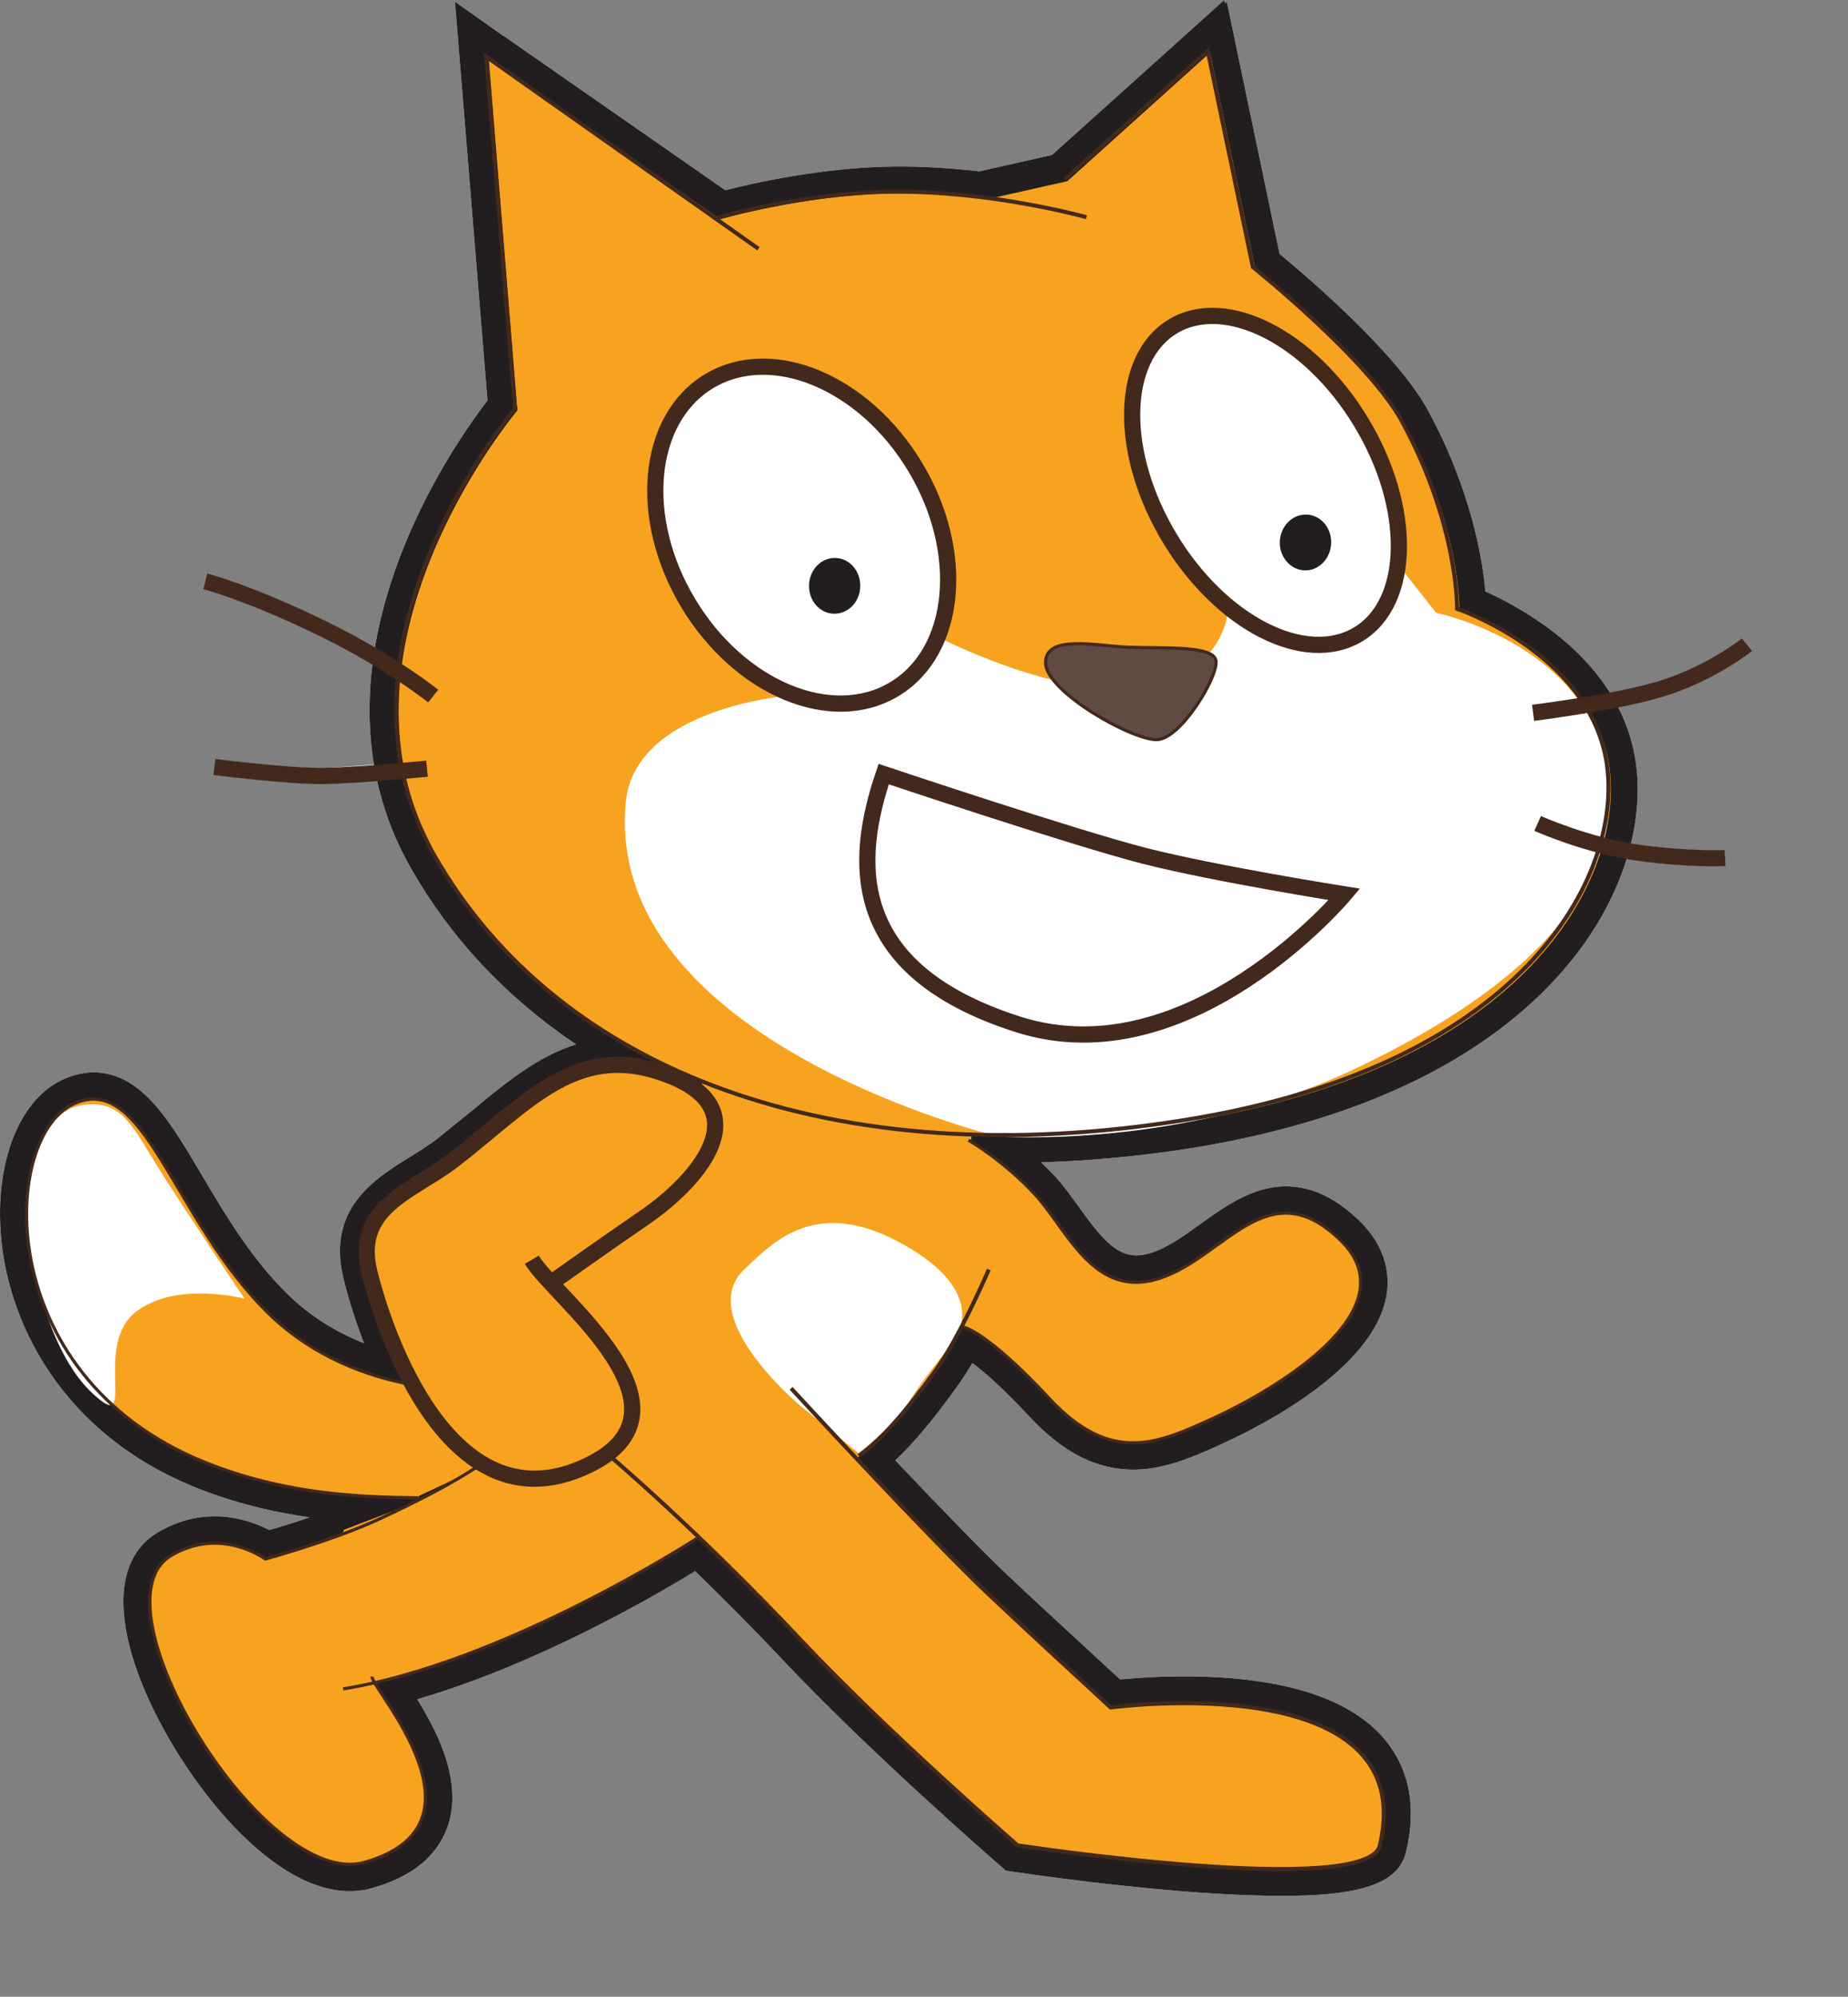 <?xml version="1.0" encoding="utf-8"?>
<!-- Generator: Adobe Illustrator 16.0.3, SVG Export Plug-In . SVG Version: 6.00 Build 0)  -->
<!DOCTYPE svg PUBLIC "-//W3C//DTD SVG 1.1//EN" "http://www.w3.org/Graphics/SVG/1.1/DTD/svg11.dtd">
<svg version="1.1" id="Layer_1" xmlns="http://www.w3.org/2000/svg" xmlns:xlink="http://www.w3.org/1999/xlink" x="0px" y="0px"
	 width="576px" height="622px" viewBox="0 0 576 622" enable-background="new 0 0 576 622" xml:space="preserve">
<rect x="0" y="0" width="576" height="622" fill="#808080" stroke="none"/>
<g id="layer1">
	<path id="path3921" fill="#FFFFFF" d="M63.326,183.484c0.133,0.02,13.105,3.287,36.058,14.456
		c20.665,10.044,33.986,20.687,34.12,20.791l3.039-3.801c-0.546-0.446-13.856-11.058-35.026-21.378
		c-23.468-11.417-36.475-14.675-37.011-14.8L63.326,183.484"/>
	<path id="path3925" fill="#FFFFFF" d="M66.473,241.327c0.979,0.113,23.962,3.023,34.805,2.818l32.04-2.26l-0.454-4.852
		l-31.684,2.245c-10.486,0.211-33.854-2.759-34.064-2.784L66.473,241.327"/>
	<path id="path3929" fill="#FFFFFF" d="M517.084,212.244c-13.175,4.072-39.282,7.37-39.541,7.4l0.618,4.826
		c1.067-0.137,26.762-3.389,40.368-7.594c16.096-4.981,27.096-13.822,27.554-14.197l-3.058-3.776
		C542.905,198.988,532.25,207.555,517.084,212.244"/>
	<path id="path3933" fill="#FFFFFF" d="M478.26,258.74c0.649,0.275,16.011,7.116,32.325,9.363
		c16.018,2.149,26.807,1.626,27.275,1.59l-0.259-4.854c-0.115,0-10.85,0.533-26.369-1.565c-15.597-2.147-30.814-8.909-30.975-8.973
		L478.26,258.74"/>
	<path id="path3937" fill="#FFFFFF" d="M509.538,235.557c-3.935-21.824-20.249-36.076-33.264-44.17
		c-5.119-3.238-9.811-5.578-13.303-7.161c-0.894-9.96-4.325-31.401-17.868-56.36c-9.607-17.785-37.92-41.847-46.274-48.783
		c-1.105-5.271-16.436-78.541-16.436-78.541s-0.549,0.494-0.591,0.519C381.786,0.922,381.576,0,381.576,0
		s-50.667,45.587-53.702,48.278c-3.352,0.752-20.418,4.595-22.593,5.091c-9.58-1.08-18.362-1.587-26.734-1.496
		c-22.325,0.266-43.893,5.181-52.487,7.383c-5.83-4.069-68.971-47.989-68.971-47.989c0.058,0.088-0.723-0.438-0.723-0.438
		L141.803,0.524c0,0,9.635,118.119,10.141,124.219c-8.874,11.566-36.762,51.445-36.762,96.533c0,16.108,3.599,32.93,12.949,49.28
		c12.402,21.767,29.697,40.154,51.409,54.786c-11.946,3.693-22.042,12.014-32.546,20.74l-10.735,8.664
		c-2.506,1.959-5.428,3.736-8.446,5.629c-9.421,5.824-21.854,13.525-21.854,29.324c0,2.637,0.35,5.477,1.098,8.578
		c0.904,3.707,2.949,11.242,6.388,20.148c-9.006-3.576-16.894-8.582-23.52-15.004C78.56,392.42,70.28,378.533,63.015,366.238
		c-5.911-10.014-11.049-18.643-17.055-24.531c-10.387-10.145-20.45-8.354-27.054-5.084C7.203,342.418,0,358.449,0,378.154
		c0,1.406,0.05,2.824,0.123,4.27c1.477,28.723,19.034,65.395,63.808,82.082c11.35,4.26,22.237,6.68,32.569,8.172
		c-5.149,1.752-9.67,3.113-12.571,3.936c-6.404-3.297-20.044-8.072-34.91,0.854c-12.708,7.637-13.983,25.793-3.592,49.846
		c12.552,29.029,43.677,68.453,70.502,60.85c12.203-3.414,20.061-9.699,23.382-18.625c1.193-3.16,1.689-6.418,1.689-9.67
		c0-11.094-5.825-22.236-10.962-30.529c36.935-10.729,73.279-31.721,86.64-39.92c9.275,9.057,18.402,18.217,27.029,27.375
		c26.853,28.58,66.302,62.898,67.972,64.338l1.817,1.594l2.374,0.354c1.617,0.215,39.359,5.953,71.516,7.23
		c34.042,1.352,48.281-2.4,50.887-13.518c3.145-13.287,1.228-24.629-5.615-33.633c-9.684-12.709-28.536-19.715-56.109-20.813
		c-11.75-0.469-22.053,0.305-27.424,0.814c-15.889-14.602-28.194-26.014-34.755-32.189c-7.49-7.082-19.375-19.232-35.314-36.057
		c5.66-5.291,11.703-12.51,19.222-22.924c1.507-2.078,3.124-4.576,4.795-7.395c3.618,2.697,9.409,7.664,17.858,16.773
		c10.516,11.281,21.248,16.643,32.901,16.424c9.753-0.166,18.635-4.203,27.276-8.109l0.738-0.369
		c10.841-4.951,46.268-22.781,50.278-45.613c1.02-5.893,0.43-14.705-8.297-23.293c-6.77-6.58-13.528-10.104-20.669-10.746
		c-11.351-1.025-20.667,5.643-28.896,11.541c-5.289,3.836-10.312,7.42-15.519,9.102c-1.627,0.5-3.164,0.764-4.58,0.764
		c-6.579,0-11.35-5.984-17.895-15.111c-2.399-3.277-4.824-6.734-7.515-9.605c-1.407-1.506-2.854-2.908-4.242-4.275
		c15.461-0.471,31.169-1.945,46.956-4.445c72.033-11.656,106.277-41.107,122.341-63.722c10.855-15.304,16.639-32.254,16.639-47.921
		C510.447,242.449,510.166,238.955,509.538,235.557"/>
	<path id="path3941" fill="#221E1F" d="M509.538,235.557c-3.935-21.824-20.249-36.076-33.264-44.17
		c-5.119-3.238-9.811-5.578-13.303-7.161c-0.894-9.96-4.325-31.401-17.868-56.36c-9.607-17.785-37.92-41.847-46.274-48.783
		c-1.105-5.271-16.436-78.541-16.436-78.541s-0.549,0.494-0.591,0.519C381.786,0.922,381.576,0,381.576,0
		s-50.667,45.587-53.702,48.278c-3.352,0.752-20.418,4.595-22.593,5.091c-9.58-1.08-18.362-1.587-26.734-1.496
		c-22.325,0.266-43.893,5.181-52.487,7.383c-5.83-4.069-68.971-47.989-68.971-47.989c0.058,0.088-0.723-0.438-0.723-0.438
		L141.803,0.524c0,0,9.635,118.119,10.141,124.219c-8.874,11.566-36.762,51.445-36.762,96.533c0,16.108,3.599,32.93,12.949,49.28
		c12.402,21.767,29.697,40.154,51.409,54.786c-11.946,3.693-22.042,12.014-32.546,20.74l-10.735,8.664
		c-2.506,1.959-5.428,3.736-8.446,5.629c-9.421,5.824-21.854,13.525-21.854,29.324c0,2.637,0.35,5.477,1.098,8.578
		c0.904,3.707,2.949,11.242,6.388,20.148c-9.006-3.576-16.894-8.582-23.52-15.004C78.56,392.42,70.28,378.533,63.015,366.238
		c-5.911-10.014-11.049-18.643-17.055-24.531c-10.387-10.145-20.45-8.354-27.054-5.084C7.203,342.418,0,358.449,0,378.154
		c0,1.406,0.05,2.824,0.123,4.27c1.477,28.723,19.034,65.395,63.808,82.082c11.35,4.26,22.237,6.68,32.569,8.172
		c-5.149,1.752-9.67,3.113-12.571,3.936c-6.404-3.297-20.044-8.072-34.91,0.854c-12.708,7.637-13.983,25.793-3.592,49.846
		c12.552,29.029,43.677,68.453,70.502,60.85c12.203-3.414,20.061-9.699,23.382-18.625c1.193-3.16,1.689-6.418,1.689-9.67
		c0-11.094-5.825-22.236-10.962-30.529c36.935-10.729,73.279-31.721,86.64-39.92c9.275,9.057,18.402,18.217,27.029,27.375
		c26.853,28.58,66.302,62.898,67.972,64.338l1.817,1.594l2.374,0.354c1.617,0.215,39.359,5.953,71.516,7.23
		c34.042,1.352,48.281-2.4,50.887-13.518c3.145-13.287,1.228-24.629-5.615-33.633c-9.684-12.709-28.536-19.715-56.109-20.813
		c-11.75-0.469-22.053,0.305-27.424,0.814c-15.889-14.602-28.194-26.014-34.755-32.189c-7.49-7.082-19.375-19.232-35.314-36.057
		c5.66-5.291,11.703-12.51,19.222-22.924c1.507-2.078,3.124-4.576,4.795-7.395c3.618,2.697,9.409,7.664,17.858,16.773
		c10.516,11.281,21.248,16.643,32.901,16.424c9.753-0.166,18.635-4.203,27.276-8.109l0.738-0.369
		c10.841-4.951,46.268-22.781,50.278-45.613c1.02-5.893,0.43-14.705-8.297-23.293c-6.77-6.58-13.528-10.104-20.669-10.746
		c-11.351-1.025-20.667,5.643-28.896,11.541c-5.289,3.836-10.312,7.42-15.519,9.102c-1.627,0.5-3.164,0.764-4.58,0.764
		c-6.579,0-11.35-5.984-17.895-15.111c-2.399-3.277-4.824-6.734-7.515-9.605c-1.407-1.506-2.854-2.908-4.242-4.275
		c15.461-0.471,31.169-1.945,46.956-4.445c72.033-11.656,106.277-41.107,122.341-63.722c10.855-15.304,16.639-32.254,16.639-47.921
		C510.447,242.449,510.166,238.955,509.538,235.557"/>
	<path id="path3945" fill="#F8A31F" d="M370.164,349.355c109.064-17.566,137.129-79.073,131.18-112.305
		c-5.997-33.223-46.43-46.936-46.43-46.936s0.419-25.873-17.14-58.257c-10.422-19.26-46.521-48.166-46.521-48.166L377.161,16.38
		l-44.495,40.065l-24.988,5.619c-8.853-1.151-18.833-1.977-29.053-1.859c-27.344,0.326-54.142,8.087-54.142,8.087l-72.169-50.18
		l8.94,109.693c3.934-4.438-63.59,71.726-25.115,139.123c18.023,31.646,46.744,55.493,83.25,70.192l-2.688,2.262
		c-2.012-1.523-4.492-2.936-7.69-4.197c-28.722-11.467-43.687,7.68-67.548,26.139c-12.88,9.943-31.2,14.479-26.257,34.955
		c1.976,8.031,6.28,21.732,13.216,34.469l-0.731,0.418c-13.85-2.689-30.056-8.703-43.591-21.736
		c-30.444-29.465-38.826-76.588-61.5-65.357c-22.712,11.264-25.015,86.818,44.25,112.586c23.819,8.93,45.866,9.746,63.74,9.916
		L130.56,466l14.841-6.941c-3.875,2.385-9.696,5.699-17.895,9.721l-20.289,7.76l-0.634,1.438c-12.098,4.51-23.819,7.66-23.819,7.66
		s-13.915-10.35-29.436-1.02c-25.424,15.279,29.181,104.328,60.313,95.521c37.735-10.652,8.577-46.734,3.188-55.961
		c48.14-10.969,100.608-45.039,100.608-45.039l-0.814,0.314l1.215-0.609c9.346,8.951,20.345,19.855,32.041,32.262
		c26.889,28.541,67.312,63.725,67.312,63.725s109.105,16.602,112.989,0.035c13.141-56.113-83.908-42.967-83.908-42.967
		s-25.776-23.652-37.618-34.877c-10.538-9.979-27.848-28.068-41.548-42.613l1.085-1.275c6.893-5.045,14.097-13.273,23.327-26.021
		c3.044-4.203,6.263-9.867,9.003-15.266l-0.012,1.611c0,0,7.073,1.232,26.597,22.225c19.515,20.977,34.392,13.742,51.331,6.039
		c16.893-7.744,62.11-33.174,39.51-55.33c-22.617-22.154-36.103,5.301-56.6,11.857c-20.518,6.531-28.682-15.424-38.711-26.191
		c-8.543-9.254-17.605-15.01-20.03-16.492l0.24-1.791C324.054,354.502,346.558,353.189,370.164,349.355"/>
	<path id="path3949" fill="#FFFFFF" d="M24.969,344.377c-13.871,2.559-20.156,28.688-15.001,49.48
		c5.106,20.758,11.467,34.715,21.486,42.422c9.995,7.701-1.818-17.684,10.797-27.549c12.595-9.85,34-4.176,34-4.176
		s-16.3-24.105-25.561-38.656C41.392,351.342,38.29,341.906,24.969,344.377"/>
	<path id="path3953" fill="#FFFFFF" d="M295.991,419.59c0,0,14.811-14.846-13.153-31.207c-27.981-16.412-41.657-1.631-50.772,6.947
		c-15.859,14.754,17.135,42.354,17.135,42.354l18.406,14.994c0,0,11.004-8.467,15.67-15.957
		C287.948,429.186,295.991,419.59,295.991,419.59"/>
	<path id="path3957" fill="#FFFFFF" d="M246.768,216.581c0,0-48.896,3.594-51.712,33.269
		c-7.054,74.45,115.965,104.159,115.965,104.159s58.061,4.301,111.668-21.238c53.677-25.497,85.033-57.462,77.882-94.991
		c-7.191-37.52-52.969-46.886-52.969-46.886l-11.557-14.674l-53.2,13.438c0,0-0.698,19.765-26.128,24.323
		c-25.443,4.572-64.27-15.496-64.27-15.496L246.768,216.581"/>
	<path id="path3961" fill="none" stroke="#42291B" stroke-width="1.25" d="M331.871,55.931l44.557-40.061l14.075,67.32
		c0,0,36.106,28.878,46.526,48.164c17.569,32.37,17.123,58.277,17.123,58.277s40.457,13.651,46.435,46.925
		c5.956,33.241-22.117,94.717-131.216,112.317c-109.046,17.584-195.513-14.99-233.991-82.428
		c-38.481-67.408,29.036-143.548,25.132-139.157l-8.967-109.63L236.406,77.5"/>
	<path id="path3965" fill="none" stroke="#42291B" stroke-width="1.25" d="M338.625,67.66c0,0-29.481-8.292-60.769-7.948
		c-27.329,0.293-54.143,8.093-54.143,8.093"/>
	<path id="path3969" fill="#FFFFFF" d="M285.228,145.417c15.944,26.46,13.072,57.493-6.443,69.238
		c-19.496,11.762-48.254-0.18-64.207-26.666c-16.002-26.486-13.096-57.478,6.406-69.234
		C240.513,106.991,269.279,118.92,285.228,145.417"/>
	<path id="path3973" fill="none" stroke="#42291B" stroke-width="5.05" d="M285.228,145.417
		c15.944,26.46,13.072,57.493-6.443,69.238c-19.496,11.762-48.254-0.18-64.207-26.666c-16.002-26.486-13.096-57.478,6.406-69.234
		C240.513,106.991,269.279,118.92,285.228,145.417z"/>
	<path id="path3977" fill="#FFFFFF" d="M424.335,131.639c15.963,26.451,15.505,56.016-0.979,65.956
		c-16.521,9.965-42.789-3.469-58.765-29.94c-15.989-26.486-15.57-56.01,0.978-65.979
		C382.057,91.756,408.393,105.144,424.335,131.639"/>
	<path id="path3981" fill="none" stroke="#42291B" stroke-width="5.05" d="M424.335,131.639
		c15.963,26.451,15.505,56.016-0.979,65.956c-16.521,9.965-42.789-3.469-58.765-29.94c-15.989-26.486-15.57-56.01,0.978-65.979
		C382.057,91.756,408.393,105.144,424.335,131.639L424.335,131.639z"/>
	<path id="path3985" fill="#221E1F" d="M268.125,182.753c-0.132,4.847-3.871,8.589-8.301,8.419c-4.429-0.145-7.86-4.196-7.659-8.997
		c0.168-4.78,3.892-8.532,8.298-8.357C264.883,173.953,268.286,177.98,268.125,182.753"/>
	<path id="path3989" fill="#221E1F" d="M414.909,169.261c-0.19,4.796-3.883,8.588-8.316,8.424c-4.384-0.176-7.871-4.183-7.69-8.973
		c0.19-4.819,3.931-8.581,8.343-8.412C411.675,160.444,415.088,164.471,414.909,169.261"/>
	<path id="path3993" fill="#604B44" d="M351.977,201.636c10.737,0.404,26.428-0.669,27.035,4.262
		c0.64,4.975-10.75,23.916-18.173,24.491c-7.425,0.537-34.879-14.865-34.949-23.923C325.806,197.41,342.126,201.292,351.977,201.636
		"/>
	<path id="path3997" fill="none" stroke="#42291B" stroke-width="0.985" d="M351.977,201.636
		c10.737,0.404,26.428-0.669,27.035,4.262c0.64,4.975-10.75,23.916-18.173,24.491c-7.425,0.537-34.879-14.865-34.949-23.923
		C325.806,197.41,342.126,201.292,351.977,201.636L351.977,201.636z"/>
	<path id="path4001" fill="none" stroke="#42291B" stroke-width="5.05" d="M135.019,216.841c0,0-13.395-10.794-34.568-21.104
		c-23.525-11.427-36.521-14.634-36.521-14.634"/>
	<path id="path4005" fill="none" stroke="#42291B" stroke-width="5.05" d="M66.775,238.912c0,0,23.66,3.014,34.452,2.81
		c10.795-0.227,31.872-2.265,31.872-2.265"/>
	<path id="path4009" fill="none" stroke="#42291B" stroke-width="5.05" d="M170.716,400.373c0,0,15.999-11.383,30.381-21.256
		c14.426-9.895,36.562-32.529,7.83-43.977c-28.723-11.422-43.68,7.725-67.516,26.184c-12.867,9.943-31.26,14.48-26.284,34.955
		c5.043,20.48,25.284,78.43,65.974,61.178c40.688-17.244-8.466-53.342-15.35-65.037"/>
	<path id="path4013" fill="none" stroke="#42291B" stroke-width="0.985" d="M301.884,355.182c0,0,10.718,6.102,20.688,16.854
		c10.032,10.789,18.197,32.744,38.706,26.213c20.525-6.555,33.972-34.012,56.615-11.857c22.597,22.156-22.644,47.586-39.549,55.33
		c-16.937,7.703-31.746,14.938-51.277-6.039c-19.549-20.992-26.634-22.225-26.634-22.225"/>
	<path id="path4017" fill="none" stroke="#42291B" stroke-width="1.25" d="M308.205,395.463c0,0-8.871,20.773-16.74,31.648
		c-9.442,12.992-16.751,21.35-23.805,26.381"/>
	<path id="path4021" fill="none" stroke="#42291B" stroke-width="1.25" d="M246.577,432.475c0,0,42.558,46.195,61.979,64.549
		c11.886,11.211,37.623,34.875,37.623,34.875s97.034-13.146,83.905,42.967c-3.878,16.566-112.937-0.035-112.937-0.035
		s-40.467-35.184-67.328-63.725c-32.669-34.721-60.172-57.912-60.172-57.912"/>
	<path id="path4025" fill="none" stroke="#42291B" stroke-width="0.985" d="M115.943,522.275
		c-0.163,3.799,39.04,46.146-2.339,57.863c-31.196,8.809-85.74-80.242-60.366-95.521c15.566-9.33,29.46,1.02,29.46,1.02
		s20.293-5.494,35.166-12.295c25.289-11.607,34.103-18.713,34.103-18.713"/>
	<path id="path4029" fill="none" stroke="#42291B" stroke-width="0.985" d="M217.37,479.139c0,0-59.934,38.875-110.419,46.961"/>
	<path id="path4033" fill="none" stroke="#42291B" stroke-width="0.985" d="M128.033,431.275
		c-13.951-2.652-30.369-8.701-44.002-21.846c-30.466-29.504-38.805-76.588-61.519-65.357
		c-22.713,11.264-24.979,86.818,44.247,112.586c23.839,8.93,45.876,9.746,63.762,9.916"/>
	<path id="path4037" fill="none" stroke="#42291B" stroke-width="5.05" d="M477.843,222.055c0,0,26.426-3.309,39.969-7.496
		c15.836-4.909,26.738-13.762,26.738-13.762"/>
	<path id="path4041" fill="none" stroke="#42291B" stroke-width="5.05" d="M479.268,256.51c0,0,15.49,6.951,31.646,9.176
		c15.969,2.151,26.826,1.592,26.826,1.592"/>
	<path id="path4045" fill="none" stroke="#42291B" stroke-width="5.05" d="M275.447,241.141c0,0,59.115,19.8,81.314,25.482
		c22.145,5.634,62.276,11.981,62.276,11.981s-48.259,57.504-101.641,40.524C264.016,302.158,266.215,268.231,275.447,241.141z"/>
	<path id="path4049" fill="#42291B" d="M489.239,320.836c0.01,0,0.01,0,0.01,0S489.249,320.836,489.239,320.836"/>
</g>
</svg>
